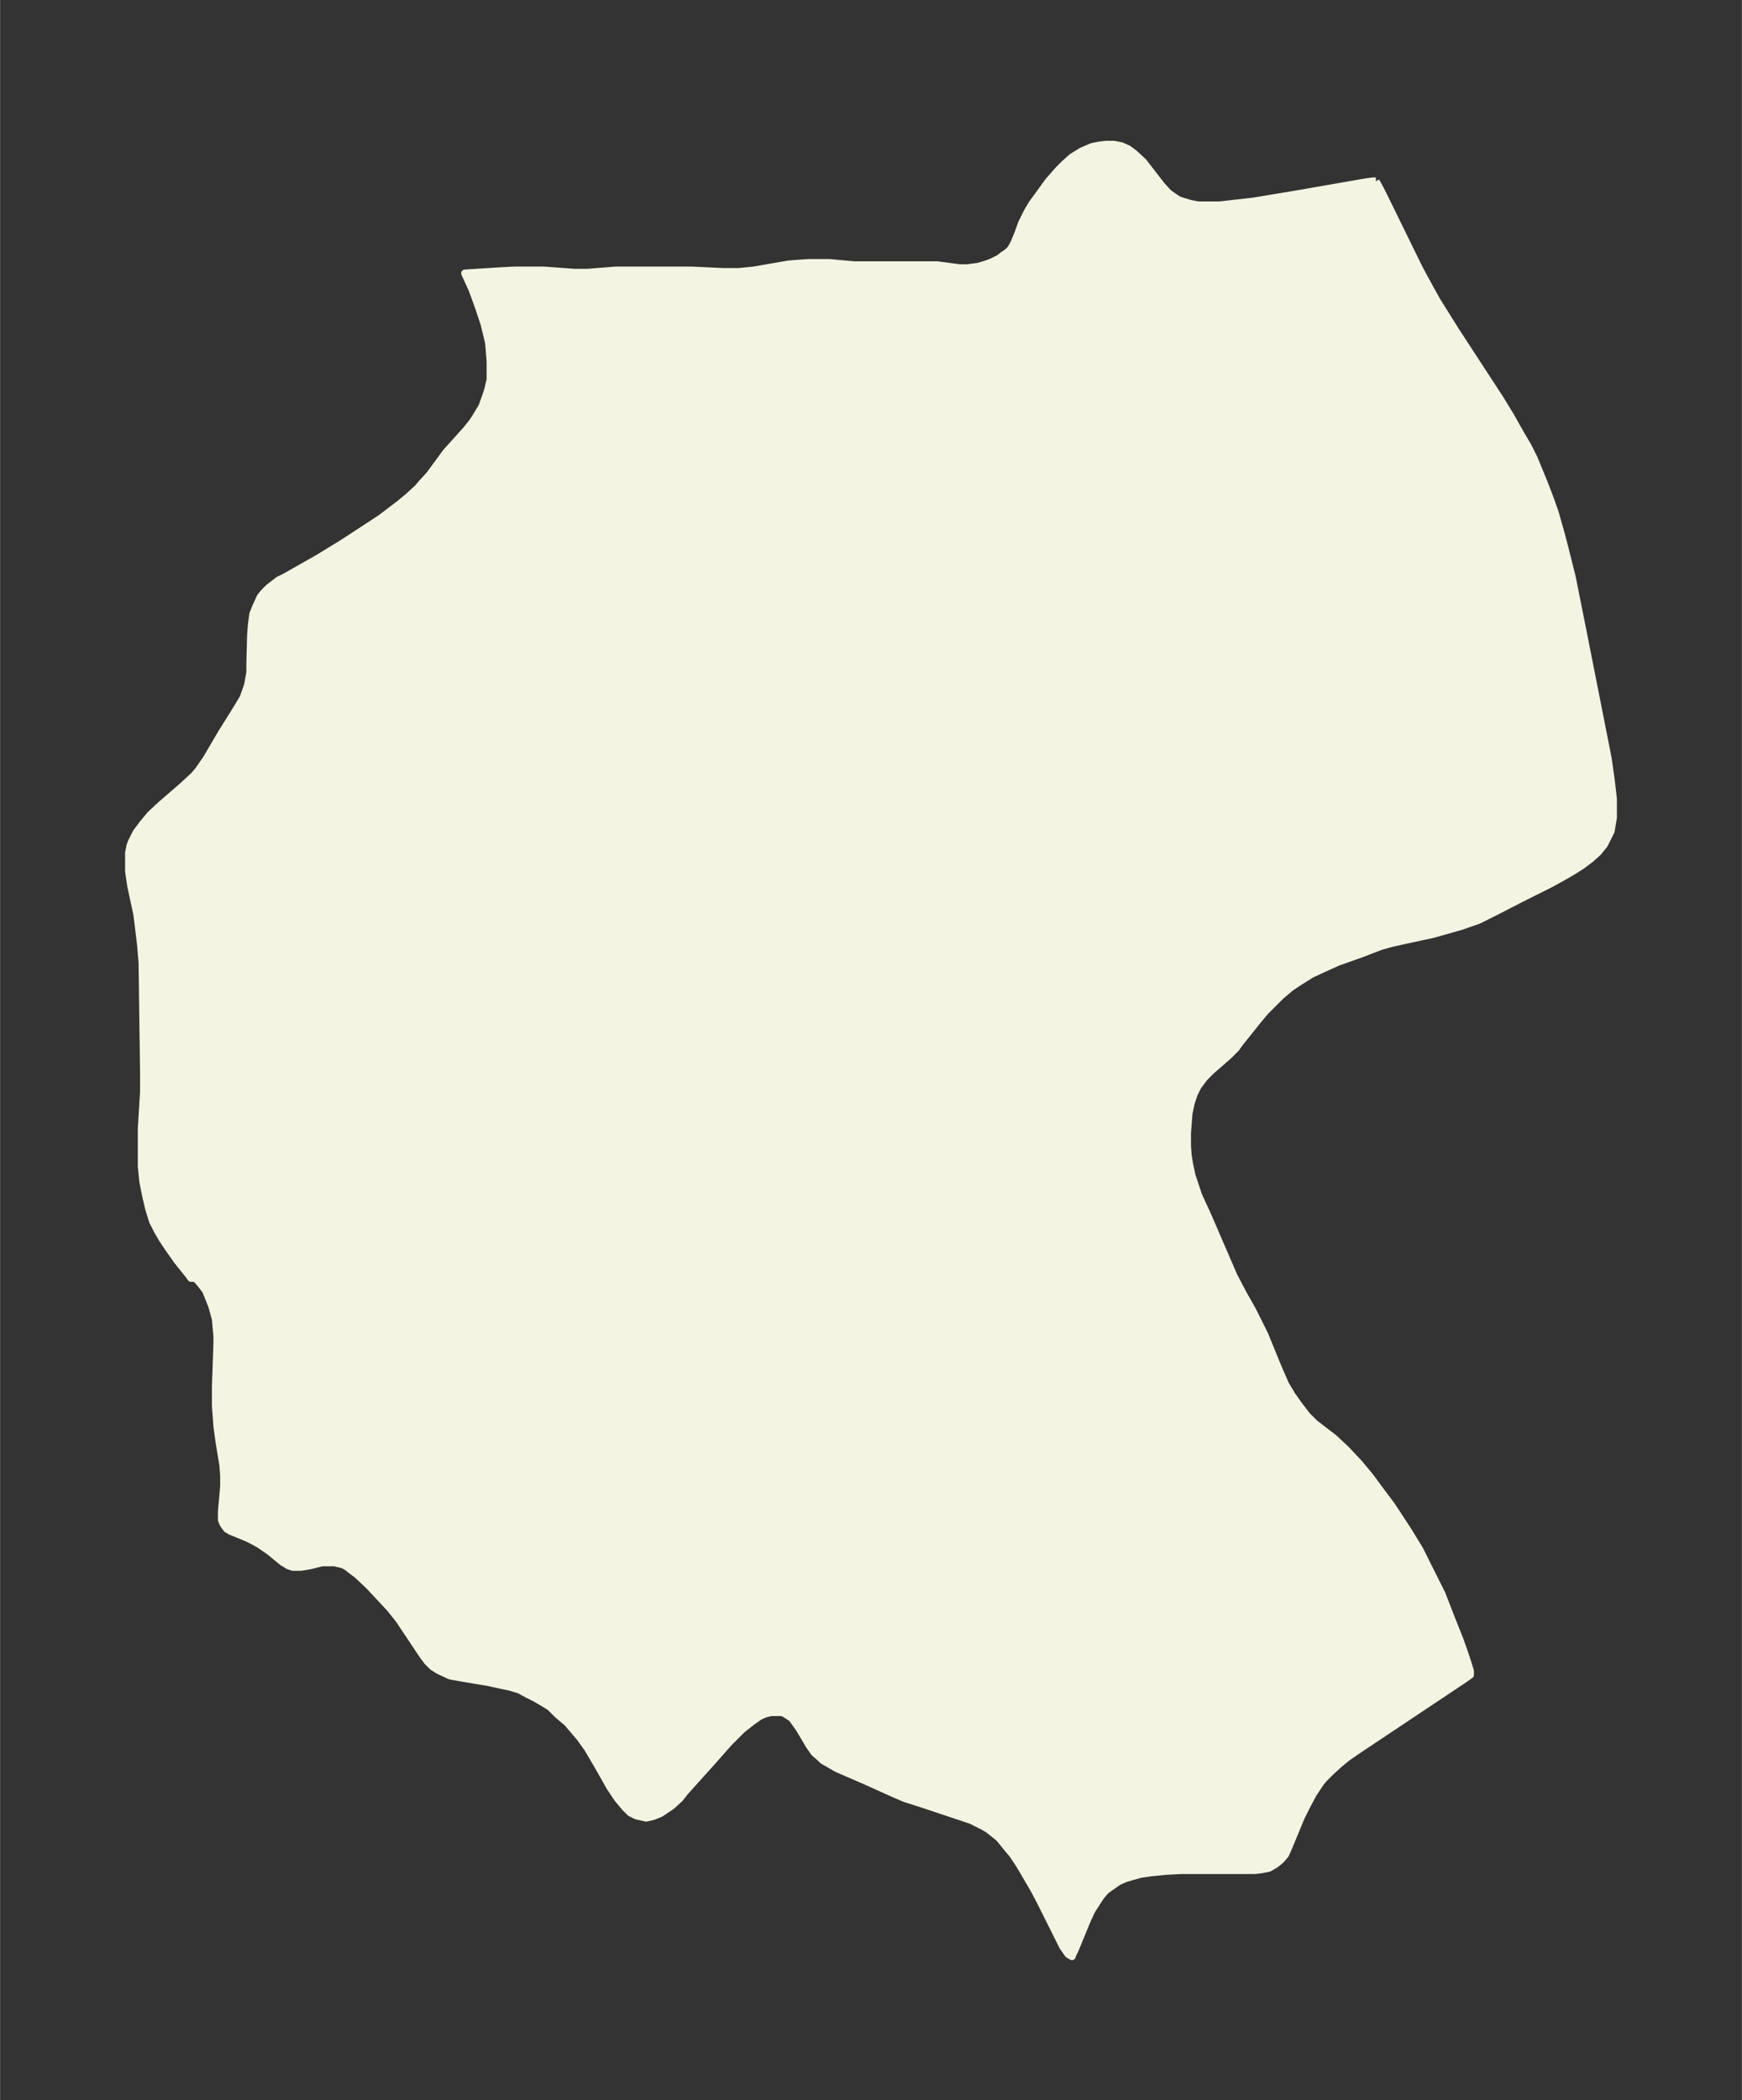 <svg xmlns="http://www.w3.org/2000/svg" xmlns:xlink="http://www.w3.org/1999/xlink" width="310.3" height="374" viewBox="0 0 232.7 280.5"><rect x="0" y="0" width="232.7" height="280.5" fill="#333333" stroke="none"/><defs><style>*{stroke-linejoin:round;stroke-linecap:butt}</style></defs><g id="figure_1"><path id="patch_1" fill="none" d="M0 280.5h232.7V0H0z"/><g id="axes_1"><g id="PatchCollection_1"><defs><path id="m34b4fadd56" stroke="#f4f4e2" d="m183.8-256.3.8 1.5 5 10.2 1.3 2.4 1 1.8 2.5 4 6 9.2 1.4 2.3 1.3 2.3 1 1.7.8 1.6.7 1.7.7 1.7.8 2.1.6 1.7.8 2.8.5 1.9 1 4 1.4 7 3.4 17.2.4 2.8.3 2.6v2.5l-.3 1.8-.4.8-.5 1-.8 1-1 .9-1.2.9-1.1.7-1.2.7-1.8 1-4 2-3.3 1.7-2.4 1.2-2.3.8-2.1.6-1.8.5-3.7.8-1.8.4-1.4.4-2.6 1-3.1 1.1-2.2 1-1.3.6-1.6 1-1.2.8-1.3 1.1-1 1-1.1 1.1-1 1.2-2.4 3-.5.7-1 1-2.3 2-.9.9-.3.4-.6.8-.5 1-.4 1.2-.3 1.4-.1 1.3-.1 1.3v1.8l.1 1.3.2 1.2.3 1.4.4 1.2.5 1.5 1.2 2.6 2.2 5.1 1.3 3 1.2 2.3 1.3 2.3.8 1.6.8 1.6 1.8 4.4 1 2.3.9 1.5 1 1.4 1 1.3 1 1 2.6 2 1.6 1.5 1.7 1.8 1.5 1.8 1.4 1.9 1.5 2 2.1 3.2 1.6 2.6.7 1.4 1.5 3 .8 1.6L194-64l1 2.5.6 1.7.5 1.5.3 1v.5l-1 .7-4.2 2.8-4.5 3-5.4 3.6-1.3.9-1.1.9-1.1 1-1 1-.4.5-1 1.5-.8 1.5-.8 1.6-1.7 4.1-.4.9-.6.7-.6.5-.3.2-.7.4-1 .2-.9.1h-9.8l-2 .1-2 .2-1.4.2-1.1.3-1 .3-.9.4-1 .7-.7.5-.6.7-.6.9-.7 1.1-.6 1.3-1.6 3.9-.4.8v.1l-.5-.3-.7-1-.5-1-2.6-5.2-.8-1.5-1.4-2.4-.6-1-.8-1.2-1-1.2-.8-1-1-.8-.5-.4-.7-.4-.8-.4-.8-.4-1.8-.6-4.8-1.6-2.2-.7-1.4-.6-4-1.8-3.7-1.6-1.2-.7-.7-.4-.4-.4-.7-.6-.7-1-1.3-2.2-.5-.7-.5-.7-.3-.2-.6-.4-.4-.2H103l-.8.2-.7.3-1 .7-1.4 1.1-1.7 1.7-2.3 2.6-3.6 4-.7.9-1.1 1-.6.4-.9.6-.5.2-.5.2-.9.2L85-38l-.8-.4-.7-.7-1-1.2-1-1.5-1.7-3-1.3-2.2-1-1.4-.6-.7-1.1-1.3-1.3-1.1-1-1-.8-.5-1.2-.7-1-.5-1.1-.6-1.3-.4-1-.2-1.8-.4-3-.5-1.7-.3-.5-.1-1.5-.7-.8-.5-.7-.7-.6-.8-3.2-4.8-1.2-1.5-2.8-3-1.6-1.5-.8-.6-.5-.4-.5-.3-.4-.1-.8-.2H43l-1.6.4-1.2.2h-1.1l-.6-.2-.3-.2-.5-.3-1.7-1.4-1.3-.9-.7-.4-1-.5-1.7-.7-.5-.2-.5-.3-.3-.4-.2-.3-.2-.5v-1.1l.3-3.4v-1.4l-.1-1.4-.5-3L29-90l-.2-2.7v-2.6l.2-5.8v-.9l-.2-2.3-.5-1.8-.4-1-.4-1-.6-.8-.6-.7-.3-.2h-.5l-.2-.3-1.6-2-1.2-1.7-.8-1.2-.7-1.2-.6-1.2-.5-1.6-.4-1.7-.4-2-.2-2v-5.1l.3-4.9v-2.5l-.2-14.7-.2-2.4-.3-2.5-.2-1.6-.8-3.7-.3-2v-2.5l.2-1 .2-.5.6-1.2.9-1.2 1-1.2 1.4-1.3 3-2.6 1.4-1.3.6-.7 1.1-1.6 2-3.4 2-3.2.9-1.5.6-1.7.3-1.7v-1.2l.1-3.8.1-1.3.2-1.5.4-1 .6-1.3.5-.6.6-.6 1.3-1 1-.5 4.4-2.5 3.1-1.9 2-1.3 3.2-2.1 2.5-1.9 1.2-1 1.2-1.1.6-.7 1-1.1 2.2-3 2.7-3 .8-1 .4-.6.9-1.5.4-1.1.4-1.2.3-1.3v-2.4l-.2-2.5-.6-2.5-.8-2.4-.8-2.2-1-2.2 4.7-.3 2-.1h3.8l4.1.3h1.8l3.8-.3h10l4.3.2h2.1l2-.2 4.6-.8 1.2-.1 1.5-.1h2.8l3.3.3h11.1l3 .4h1l1.5-.2 1-.3.8-.3 1-.5.5-.4.6-.4.4-.4.3-.5.2-.4.5-1.2.5-1.4.4-.8.4-.8.6-1 1.1-1.5 1-1.4 1.4-1.6.8-.8 1-.9 1.3-.8 1.4-.6 1-.2.9-.1h1l1 .2.9.4.8.6 1.2 1.1.7.9 1.7 2.2 1 1.1 1.3.9.6.2 1 .3 1 .2h3l1.7-.2 2.7-.3 6-1 9.2-1.6.8-.1h.4"/></defs><g clip-path="url(#pb7a9d0ba52)"><use xlink:href="#m34b4fadd56" y="280.5" fill="#f4f4e2" stroke="#f4f4e2"/></g></g></g></g><defs><clipPath id="pb7a9d0ba52"><path d="M7.2 7.2h218.3v266.1H7.2z"/></clipPath></defs></svg>